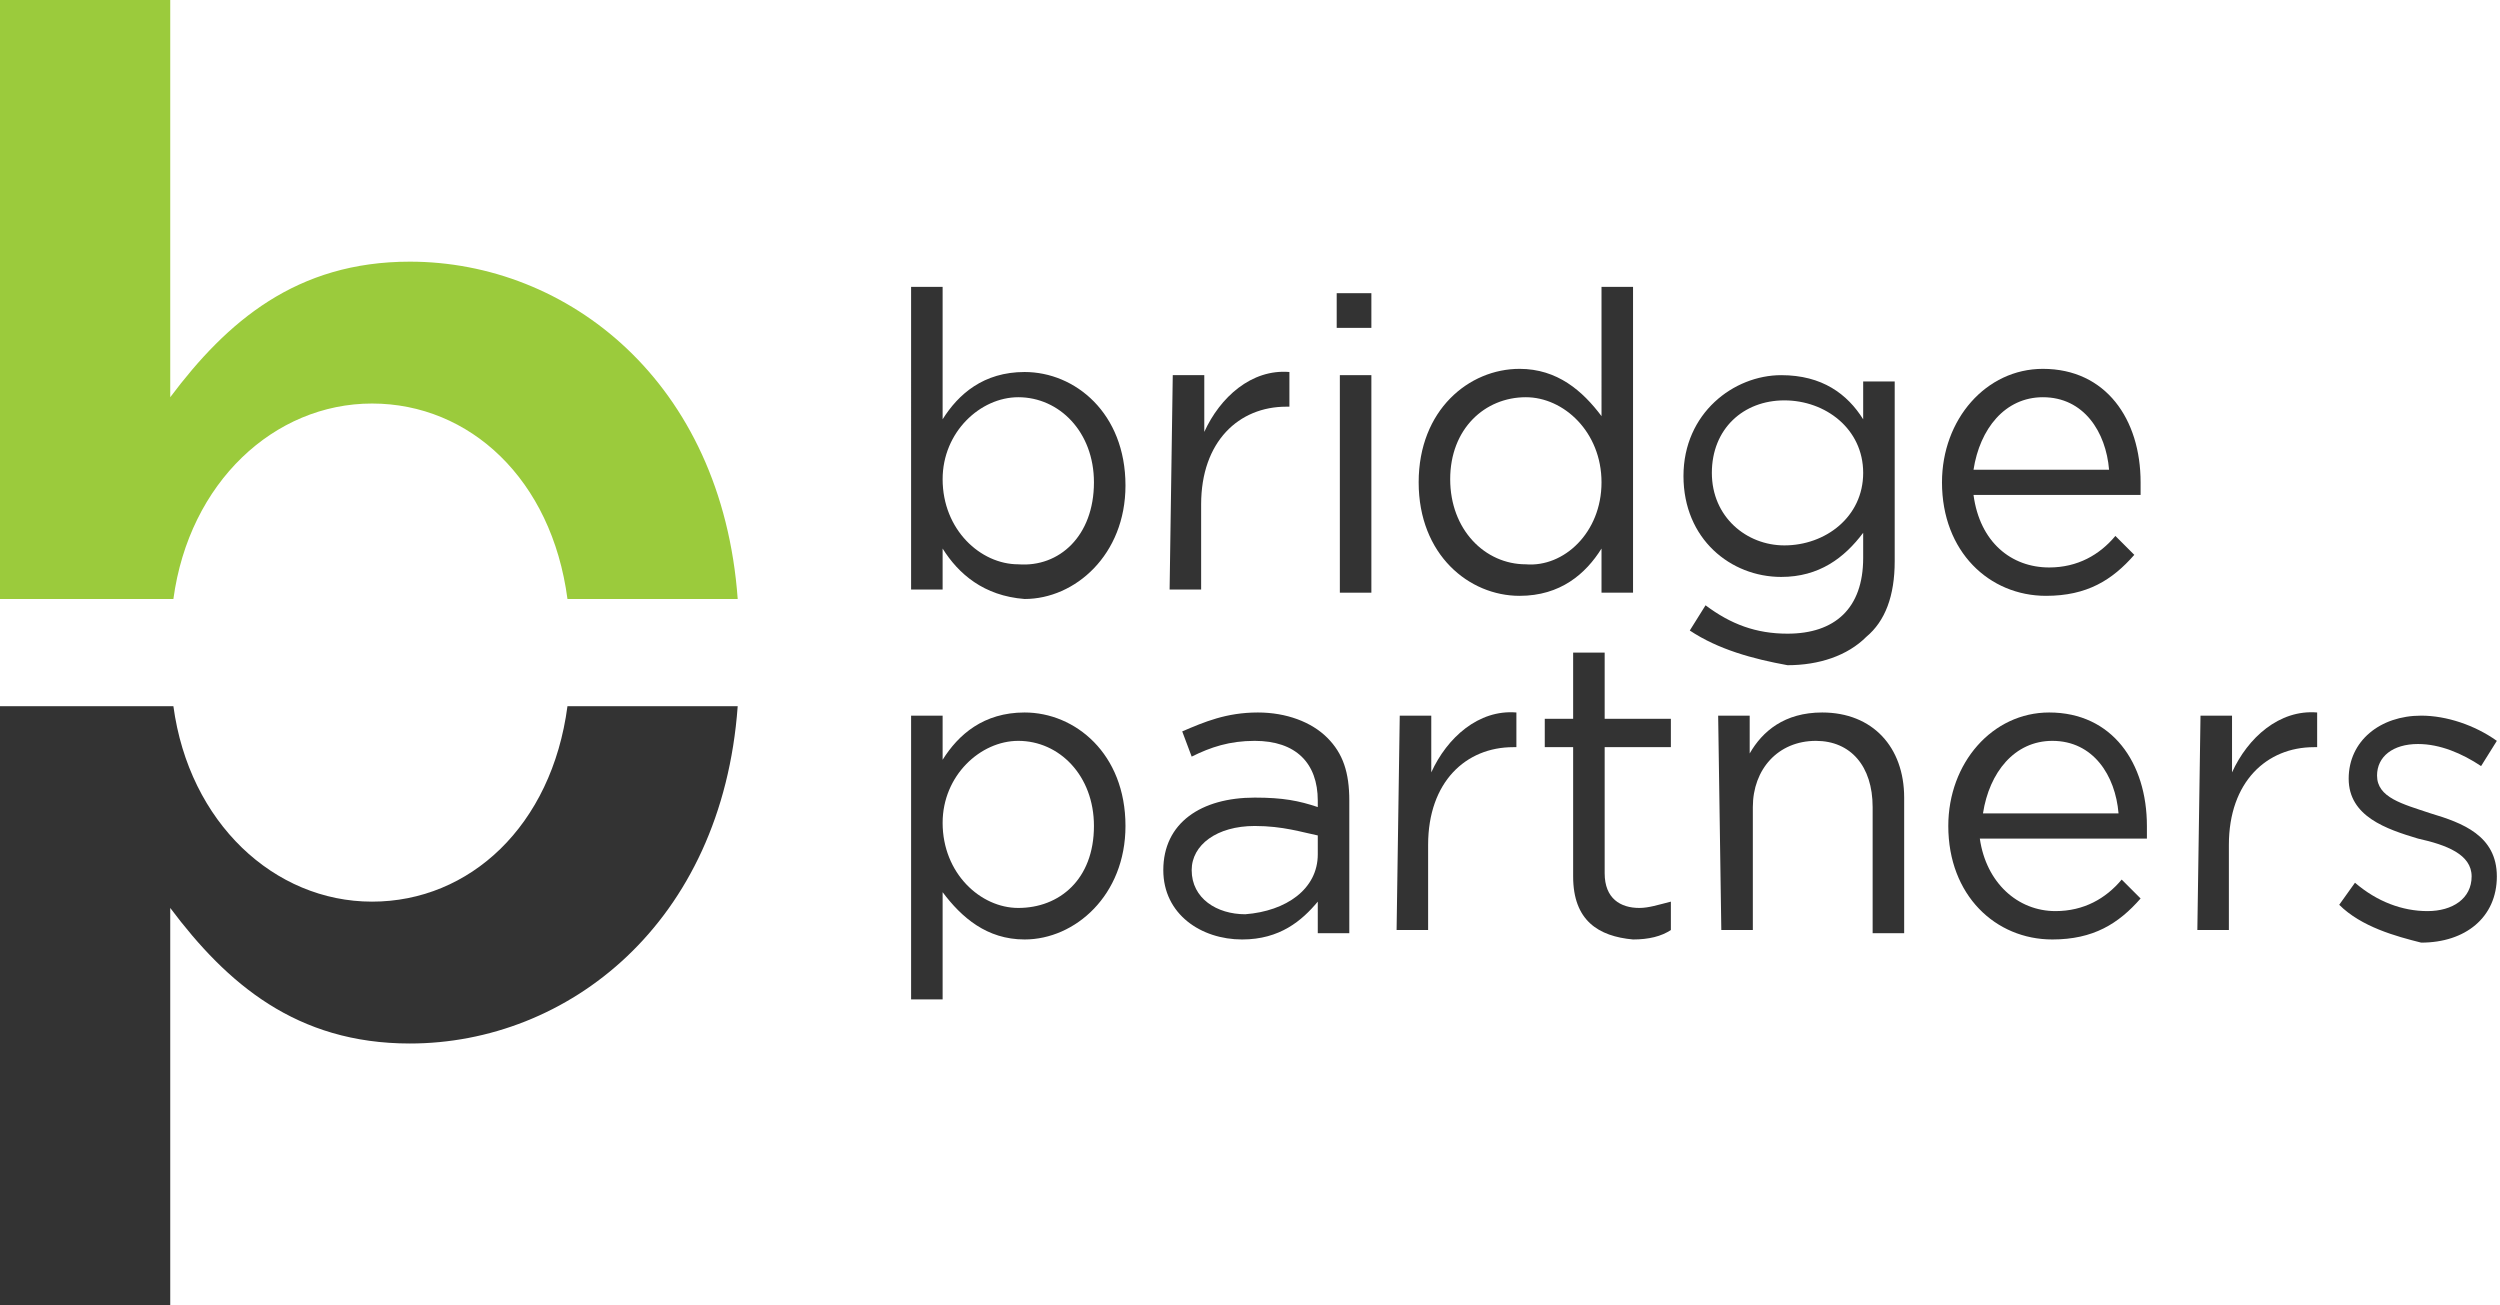 <?xml version="1.0" encoding="utf-8"?>
<!-- Generator: Adobe Illustrator 20.1.0, SVG Export Plug-In . SVG Version: 6.00 Build 0)  -->
<!DOCTYPE svg PUBLIC "-//W3C//DTD SVG 1.1//EN" "http://www.w3.org/Graphics/SVG/1.1/DTD/svg11.dtd">
<svg version="1.1" id="Layer_1" xmlns="http://www.w3.org/2000/svg" xmlns:xlink="http://www.w3.org/1999/xlink" x="0px" y="0px"
	 width="79.3px" height="41.4px" viewBox="0 0 79.3 41.4" style="enable-background:new 0 0 79.3 41.4;" xml:space="preserve">
<style type="text/css">
	.st0{fill:#9BCB3C;}
	.st1{fill:#333333;}
</style>
<g>
	<path class="st0" d="M5.5,19c0.5-3.7,3.2-6.2,6.3-6.2s5.7,2.4,6.2,6.2h5.4C22.9,12.1,18,8.3,13,8.3c-3.6,0-5.8,1.9-7.6,4.3V0H0v19
		H5.5z"/>
	<path class="st1" d="M5.5,22.4c0.5,3.7,3.2,6.2,6.3,6.2s5.7-2.4,6.2-6.2h5.4C22.9,29.3,18,33.1,13,33.1c-3.6,0-5.8-1.9-7.6-4.3
		v12.6H0v-19C0,22.4,5.5,22.4,5.5,22.4z"/>
	<g>
		<path class="st1" d="M29.9,17.4v1.3h-1V9.1h1v4.2c0.5-0.8,1.3-1.5,2.6-1.5c1.6,0,3.2,1.3,3.2,3.6l0,0c0,2.2-1.6,3.6-3.2,3.6
			C31.2,18.9,30.4,18.2,29.9,17.4z M34.7,15.3L34.7,15.3c0-1.6-1.1-2.7-2.4-2.7c-1.2,0-2.4,1.1-2.4,2.6l0,0c0,1.6,1.2,2.7,2.4,2.7
			C33.6,18,34.7,17,34.7,15.3z"/>
		<path class="st1" d="M37.2,11.9h1v1.8c0.5-1.1,1.5-2,2.7-1.9v1.1h-0.1c-1.5,0-2.7,1.1-2.7,3.1v2.7h-1L37.2,11.9L37.2,11.9z"/>
		<path class="st1" d="M42.4,9.3h1.1v1.1h-1.1V9.3z M42.5,11.9h1v6.9h-1V11.9z"/>
		<path class="st1" d="M45,15.3L45,15.3c0-2.3,1.6-3.6,3.2-3.6c1.2,0,2,0.7,2.6,1.5V9.1h1v9.7h-1v-1.4c-0.5,0.8-1.3,1.5-2.6,1.5
			C46.6,18.9,45,17.6,45,15.3z M50.8,15.3L50.8,15.3c0-1.6-1.2-2.7-2.4-2.7c-1.3,0-2.4,1-2.4,2.6l0,0c0,1.6,1.1,2.7,2.4,2.7
			C49.6,18,50.8,16.9,50.8,15.3z"/>
		<path class="st1" d="M53.6,20l0.5-0.8c0.8,0.6,1.6,0.9,2.6,0.9c1.5,0,2.4-0.8,2.4-2.4v-0.8c-0.6,0.8-1.4,1.4-2.6,1.4
			c-1.6,0-3.1-1.2-3.1-3.2l0,0c0-2,1.6-3.2,3.1-3.2c1.3,0,2.1,0.6,2.6,1.4v-1.2h1v5.7c0,1.1-0.3,1.9-0.9,2.4
			c-0.6,0.6-1.5,0.9-2.5,0.9C55.6,20.9,54.5,20.6,53.6,20z M59.1,15L59.1,15c0-1.4-1.2-2.3-2.5-2.3s-2.3,0.9-2.3,2.3l0,0
			c0,1.4,1.1,2.3,2.3,2.3C57.9,17.3,59.1,16.4,59.1,15z"/>
		<path class="st1" d="M65,18c0.9,0,1.6-0.4,2.1-1l0.6,0.6c-0.7,0.8-1.5,1.3-2.8,1.3c-1.8,0-3.3-1.4-3.3-3.6c0-2,1.4-3.6,3.2-3.6
			c2,0,3.1,1.6,3.1,3.6c0,0.1,0,0.2,0,0.4h-5.3C62.8,17.2,63.8,18,65,18z M66.9,14.9c-0.1-1.2-0.8-2.3-2.1-2.3c-1.2,0-2,1-2.2,2.3
			H66.9z"/>
		<path class="st1" d="M28.9,22.7h1v1.4c0.5-0.8,1.3-1.5,2.6-1.5c1.6,0,3.2,1.3,3.2,3.6l0,0c0,2.2-1.6,3.6-3.2,3.6
			c-1.2,0-2-0.7-2.6-1.5v3.4h-1V22.7z M34.7,26.2L34.7,26.2c0-1.6-1.1-2.7-2.4-2.7c-1.2,0-2.4,1.1-2.4,2.6l0,0
			c0,1.6,1.2,2.7,2.4,2.7C33.6,28.8,34.7,27.9,34.7,26.2z"/>
		<path class="st1" d="M36.9,27.6L36.9,27.6c0-1.5,1.2-2.3,2.9-2.3c0.9,0,1.4,0.1,2,0.3v-0.2c0-1.2-0.7-1.9-2-1.9
			c-0.8,0-1.4,0.2-2,0.5l-0.3-0.8c0.7-0.3,1.4-0.6,2.4-0.6c0.9,0,1.7,0.3,2.2,0.8s0.7,1.1,0.7,2v4.2h-1v-1c-0.5,0.6-1.2,1.2-2.4,1.2
			C38.1,29.8,36.9,29,36.9,27.6z M41.8,27.1v-0.6c-0.5-0.1-1.1-0.3-2-0.3c-1.2,0-2,0.6-2,1.4l0,0c0,0.9,0.8,1.4,1.7,1.4
			C40.8,28.9,41.8,28.2,41.8,27.1z"/>
		<path class="st1" d="M44.4,22.7h1v1.8c0.5-1.1,1.5-2,2.7-1.9v1.1H48c-1.5,0-2.7,1.1-2.7,3.1v2.7h-1L44.4,22.7L44.4,22.7z"/>
		<path class="st1" d="M49.9,27.8v-4.1H49v-0.9h0.9v-2.1h1v2.1H53v0.9h-2.1v4c0,0.8,0.5,1.1,1.1,1.1c0.3,0,0.6-0.1,1-0.2v0.9
			c-0.3,0.2-0.7,0.3-1.2,0.3C50.7,29.7,49.9,29.2,49.9,27.8z"/>
		<path class="st1" d="M54.5,22.7h1v1.2c0.4-0.7,1.1-1.3,2.3-1.3c1.6,0,2.6,1.1,2.6,2.7v4.3h-1v-4c0-1.3-0.7-2.1-1.8-2.1
			c-1.2,0-2,0.9-2,2.1v3.9h-1L54.5,22.7L54.5,22.7z"/>
		<path class="st1" d="M65.2,28.9c0.9,0,1.6-0.4,2.1-1l0.6,0.6c-0.7,0.8-1.5,1.3-2.8,1.3c-1.8,0-3.3-1.4-3.3-3.6
			c0-2,1.4-3.6,3.2-3.6c2,0,3.1,1.6,3.1,3.6c0,0.1,0,0.2,0,0.4h-5.3C63,28,64,28.9,65.2,28.9z M67.2,25.8c-0.1-1.2-0.8-2.3-2.1-2.3
			c-1.2,0-2,1-2.2,2.3H67.2z"/>
		<path class="st1" d="M69.8,22.7h1v1.8c0.5-1.1,1.5-2,2.7-1.9v1.1h-0.1c-1.5,0-2.7,1.1-2.7,3.1v2.7h-1L69.8,22.7L69.8,22.7z"/>
		<path class="st1" d="M74.2,28.7l0.5-0.7c0.7,0.6,1.5,0.9,2.3,0.9s1.4-0.4,1.4-1.1l0,0c0-0.7-0.8-1-1.7-1.2c-1-0.3-2.2-0.7-2.2-1.9
			l0,0c0-1.2,1-2,2.3-2c0.8,0,1.7,0.3,2.4,0.8l-0.5,0.8c-0.6-0.4-1.3-0.7-2-0.7c-0.8,0-1.3,0.4-1.3,1l0,0c0,0.7,0.8,0.9,1.7,1.2
			c1,0.3,2.1,0.7,2.1,2l0,0c0,1.3-1,2.1-2.4,2.1C76,29.7,74.9,29.4,74.2,28.7z"/>
	</g>
</g>
</svg>
